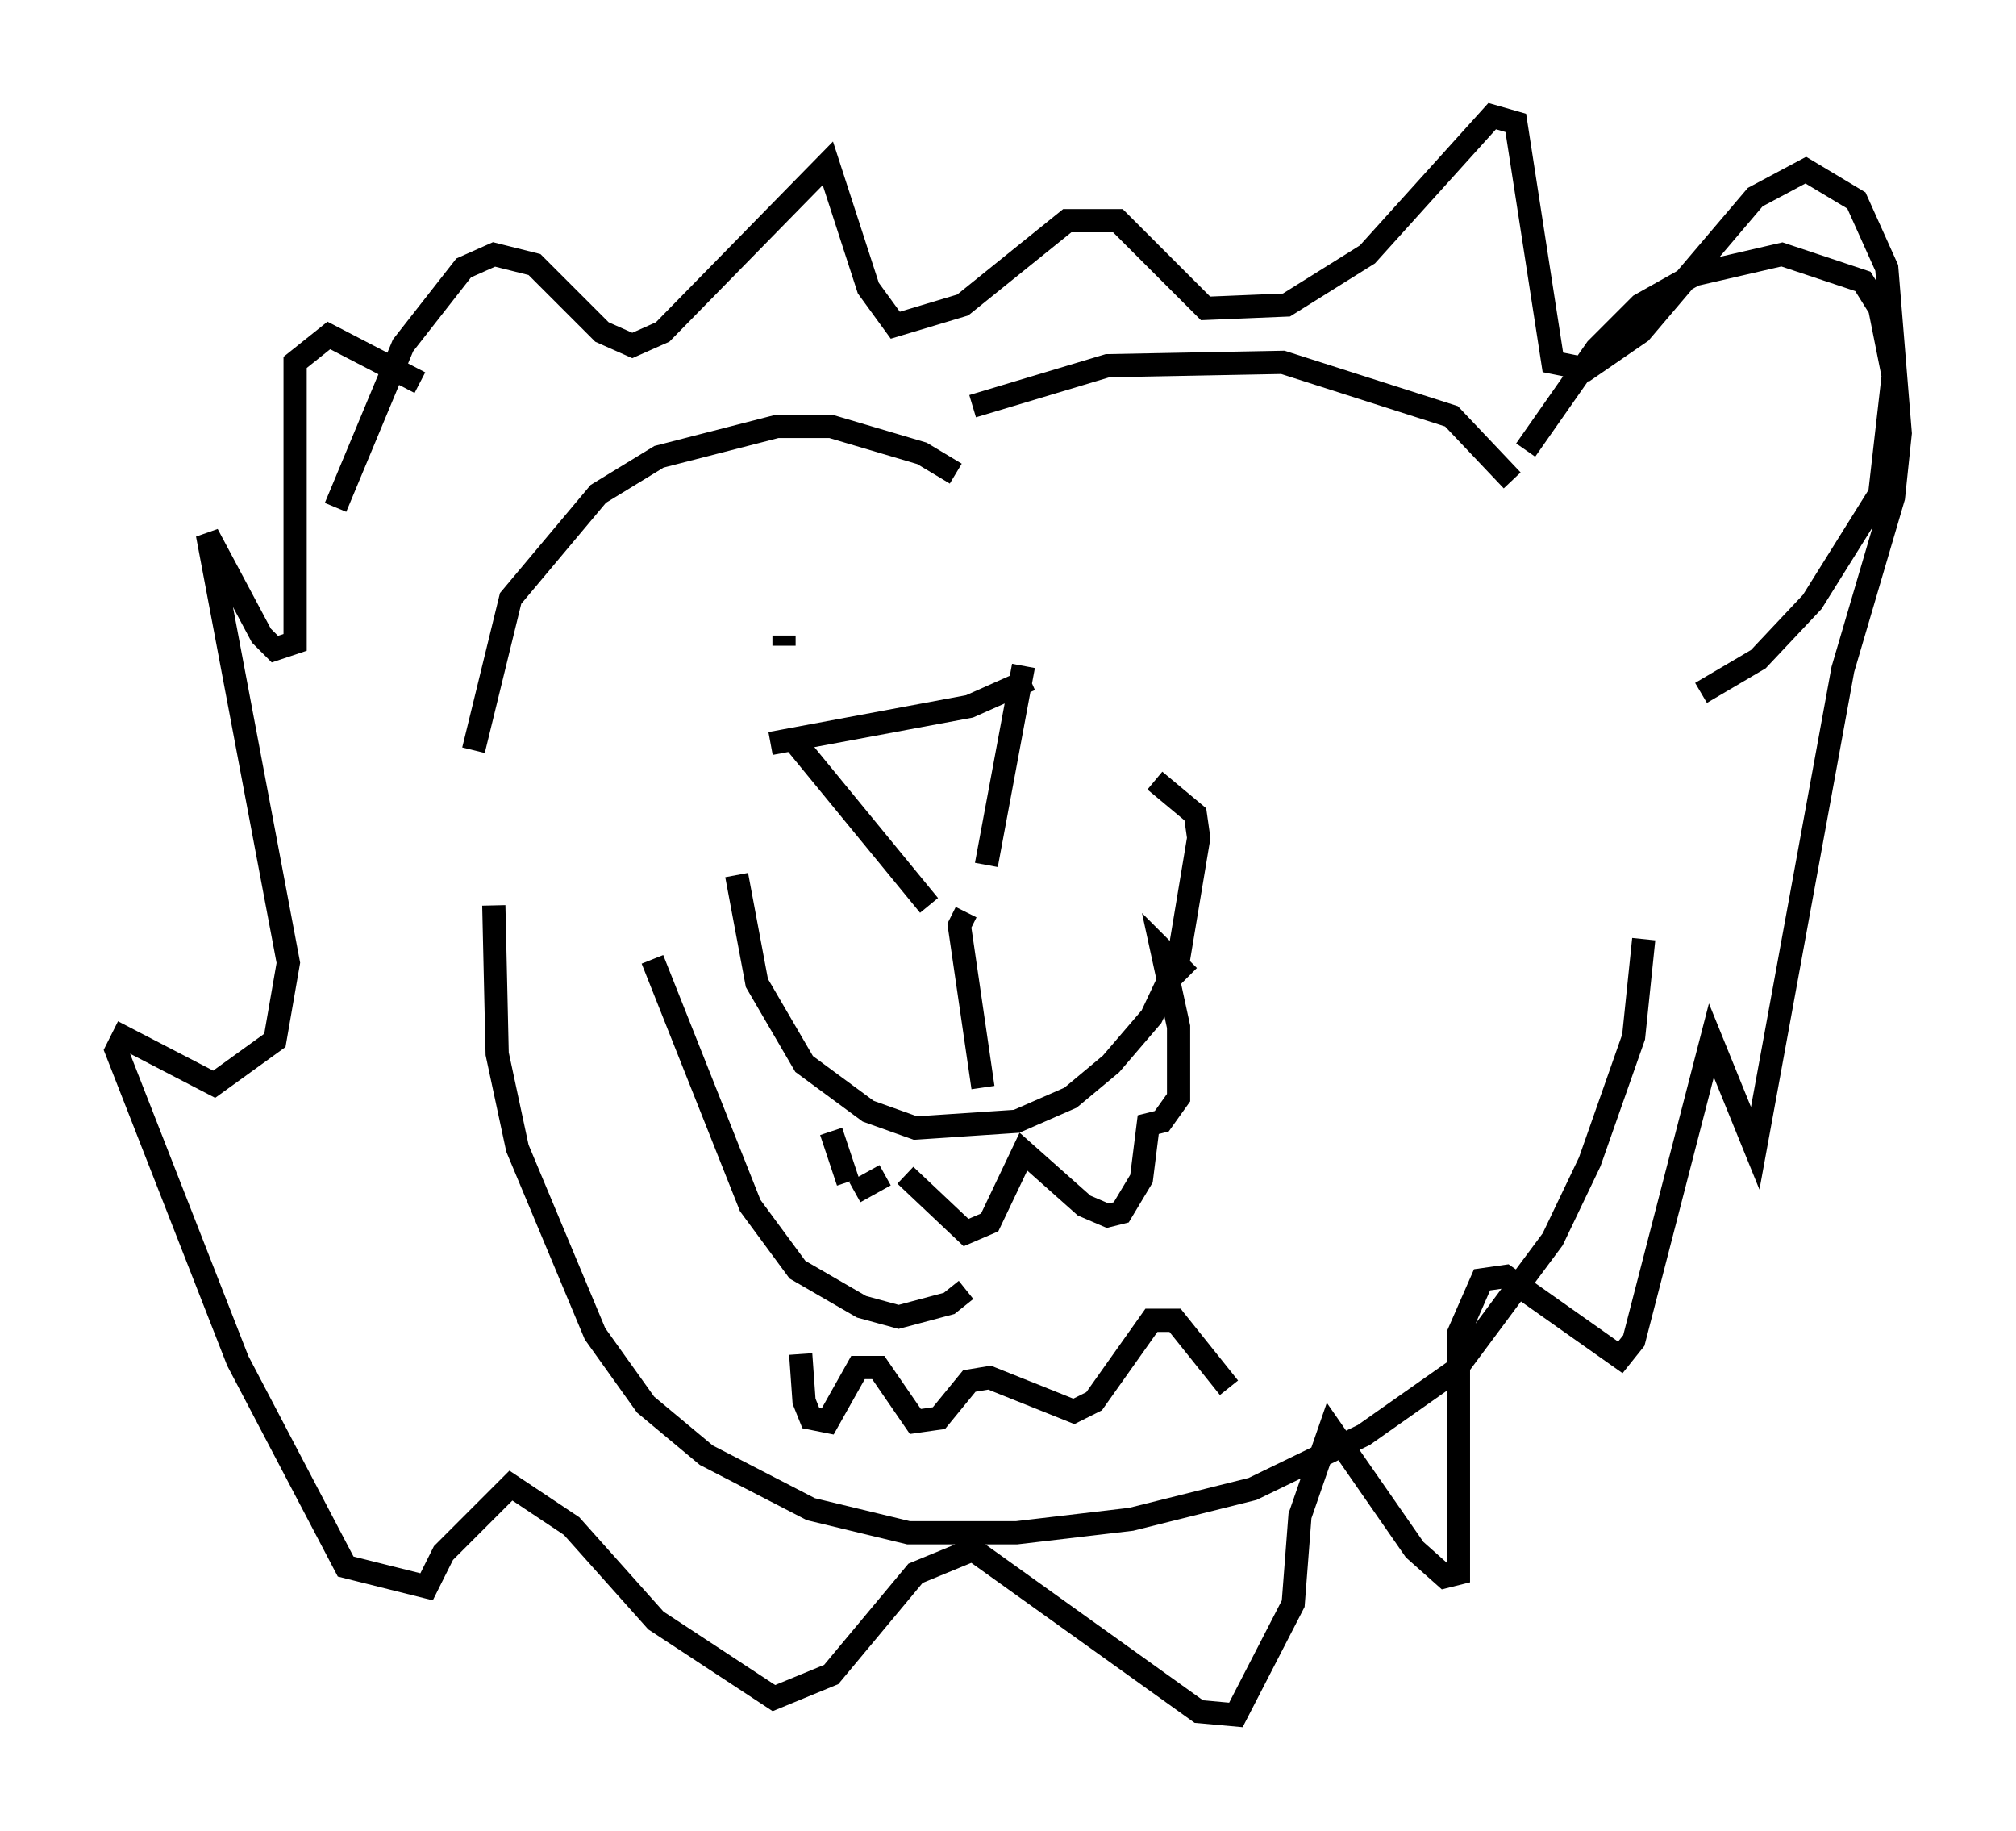 <?xml version="1.0" encoding="utf-8" ?>
<svg baseProfile="full" height="78.849" version="1.1" width="86.838" xmlns="http://www.w3.org/2000/svg" xmlns:ev="http://www.w3.org/2001/xml-events" xmlns:xlink="http://www.w3.org/1999/xlink"><defs /><rect fill="white" height="78.849" width="86.838" x="0" y="0" /><path d="M20.832, 35.648 m-0.436, -3.341 l1.598, -6.536 3.777, -4.503 l2.615, -1.598 5.084, -1.307 l2.324, 0.0 3.922, 1.162 l1.453, 0.872 m0.726, -2.905 l5.81, -1.743 7.553, -0.145 l7.263, 2.324 2.615, 2.76 m0.581, -1.307 l3.05, -4.358 1.888, -1.888 l2.324, -1.307 3.777, -0.872 l3.486, 1.162 0.726, 1.162 l0.581, 2.905 -0.581, 5.084 l-2.905, 4.648 -2.324, 2.469 l-2.469, 1.453 m-52, 9.151 l0.145, 6.391 0.872, 4.067 l3.341, 7.989 2.179, 3.05 l2.615, 2.179 4.503, 2.324 l4.212, 1.017 4.648, 0.0 l4.939, -0.581 5.229, -1.307 l4.793, -2.324 3.922, -2.76 l4.212, -5.665 1.598, -3.341 l1.888, -5.374 0.436, -4.212 m-36.313, 17.866 l0.145, 2.034 0.291, 0.726 l0.726, 0.145 1.307, -2.324 l0.872, 0.0 1.598, 2.324 l1.017, -0.145 1.307, -1.598 l0.872, -0.145 3.631, 1.453 l0.872, -0.436 2.469, -3.486 l1.017, 0.0 2.324, 2.905 m-21.207, -22.078 l0.872, 4.648 2.034, 3.486 l2.76, 2.034 2.034, 0.726 l4.358, -0.291 2.324, -1.017 l1.743, -1.453 1.743, -2.034 l1.162, -2.469 0.872, -5.229 l-0.145, -1.017 -1.743, -1.453 m-21.642, 7.698 l4.212, 10.603 2.034, 2.76 l2.76, 1.598 1.598, 0.436 l2.179, -0.581 0.726, -0.581 m-5.81, -6.827 l0.726, 2.179 m0.291, 0.436 l1.307, -0.726 m0.872, 0.0 l2.615, 2.469 1.017, -0.436 l1.453, -3.05 2.615, 2.324 l1.017, 0.436 0.581, -0.145 l0.872, -1.453 0.291, -2.324 l0.581, -0.145 0.726, -1.017 l0.0, -3.05 -0.726, -3.341 l1.162, 1.162 m-18.011, -10.022 l8.57, -1.598 2.615, -1.162 m-10.313, 2.469 l5.955, 7.263 m4.067, -10.313 l-1.598, 8.57 m-0.872, 2.034 l-0.291, 0.581 1.017, 6.972 m-8.57, -19.028 l0.0, -0.436 m16.559, -2.179 l0.0, 0.0 m-35.877, -3.341 l2.905, -6.972 2.615, -3.341 l1.307, -0.581 1.743, 0.436 l2.905, 2.905 1.307, 0.581 l1.307, -0.581 7.117, -7.263 l1.743, 5.374 1.162, 1.598 l2.905, -0.872 4.503, -3.631 l2.179, 0.0 3.777, 3.777 l3.486, -0.145 3.486, -2.179 l5.374, -5.955 1.017, 0.291 l1.598, 10.313 1.453, 0.291 l2.324, -1.598 4.939, -5.81 l2.179, -1.162 2.179, 1.307 l1.307, 2.905 0.581, 7.117 l-0.291, 2.76 -2.179, 7.408 l-3.777, 20.626 -1.888, -4.648 l-3.341, 12.927 -0.581, 0.726 l-4.939, -3.486 -1.017, 0.145 l-1.017, 2.324 0.0, 10.313 l-0.581, 0.145 -1.307, -1.162 l-3.631, -5.229 -1.307, 3.777 l-0.291, 3.777 -2.469, 4.793 l-1.598, -0.145 -9.732, -6.972 l-2.469, 1.017 -3.631, 4.358 l-2.469, 1.017 -5.084, -3.341 l-3.631, -4.067 -2.615, -1.743 l-2.905, 2.905 -0.726, 1.453 l-3.486, -0.872 -4.648, -8.86 l-5.229, -13.363 0.291, -0.581 l3.922, 2.034 2.615, -1.888 l0.581, -3.341 -3.486, -18.447 l2.324, 4.358 0.581, 0.581 l0.872, -0.291 0.0, -12.056 l1.453, -1.162 3.922, 2.034 " fill="none" stroke="black" stroke-width="1" /></svg>